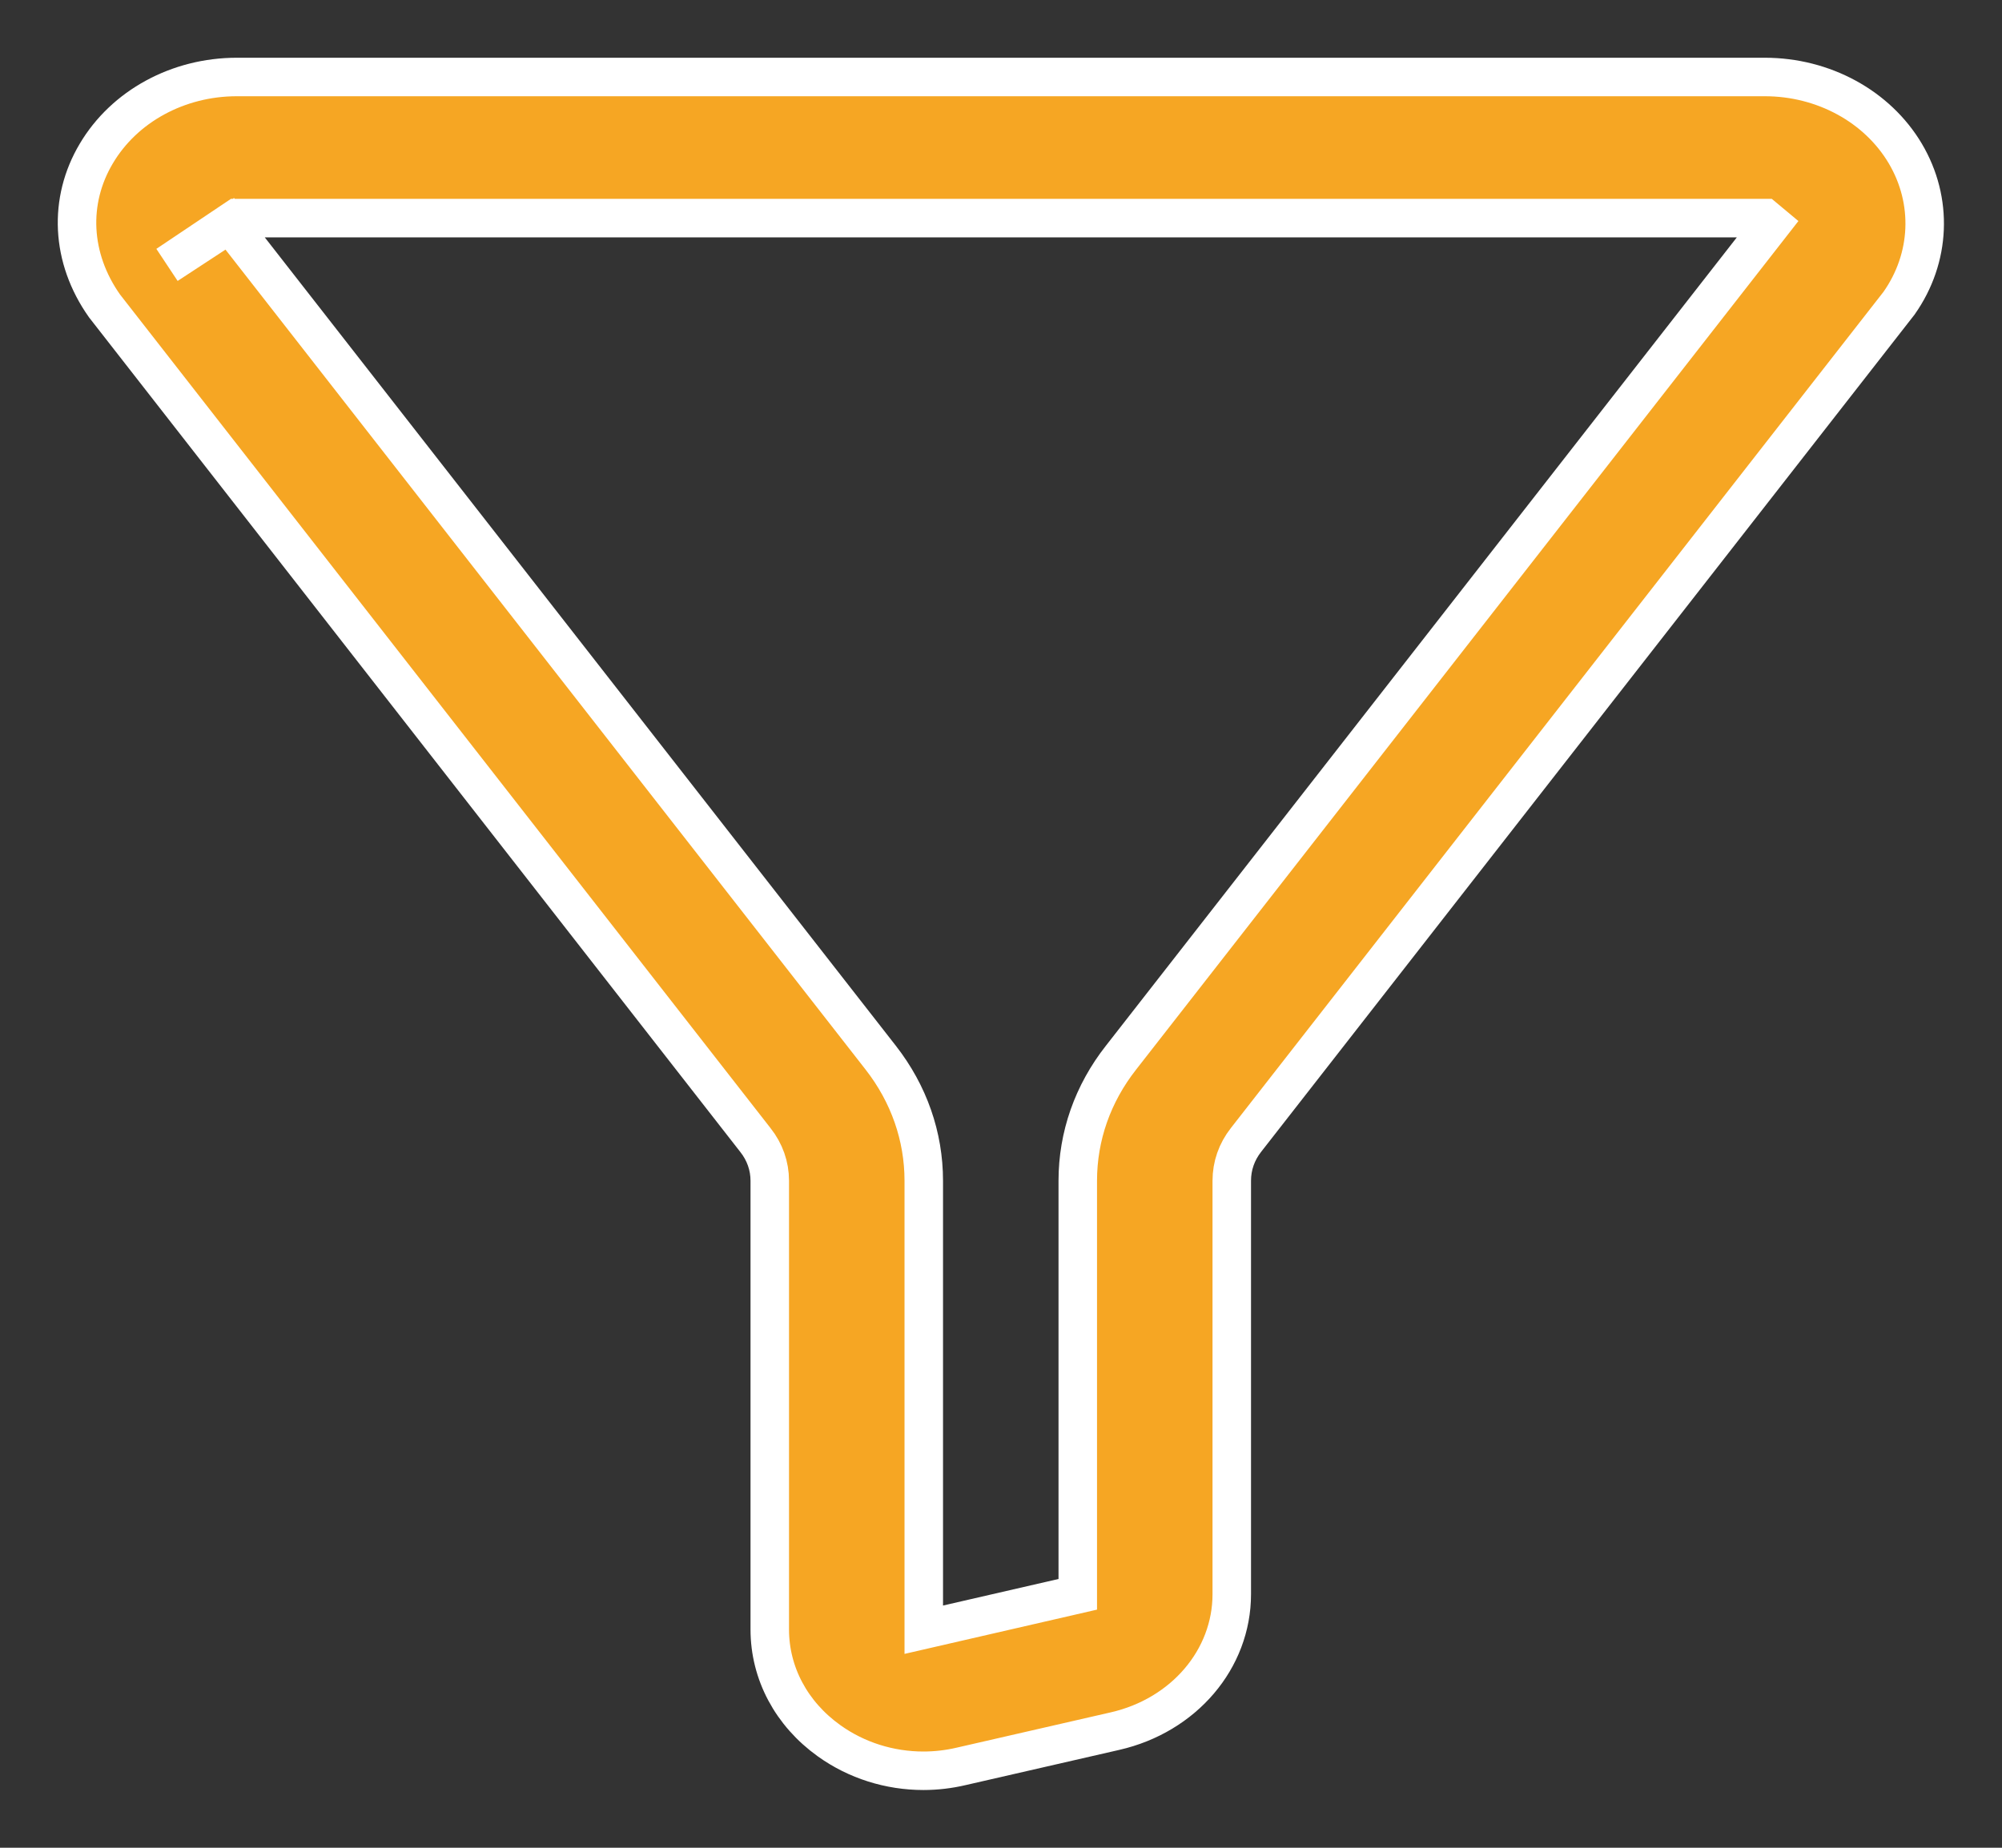 <?xml version="1.0" encoding="UTF-8" standalone="no"?>
<svg width="26px" height="24px" viewBox="0 0 26 24" version="1.1" xmlns="http://www.w3.org/2000/svg" xmlns:xlink="http://www.w3.org/1999/xlink">
    <rect x="0" y="0" width="26" height="24" fill="#333333" stroke="none"/>
    <!-- Generator: sketchtool 39.1 (31720) - http://www.bohemiancoding.com/sketch -->
    <title>94B44C5E-91CA-439E-9FDE-0481B6DC6EE2</title>
    <desc>Created with sketchtool.</desc>
    <defs></defs>
    <g id="Homepage" stroke="none" stroke-width="1" fill="none" fill-rule="evenodd">
        <g id="1.2-Homepage---Scrolled" transform="translate(-1145, -66)" stroke="#FFFFFF" stroke-width="0.5" fill="#F6A623">
            <g id="Group-10" transform="translate(0, 38)">
                <g id="Group-8" transform="translate(1146, 28)">
                    <path d="M10.993,23 C10.554,23 10.124,22.866 9.767,22.61 C9.278,22.26 8.997,21.733 8.997,21.165 L8.997,15.337 C8.997,15.145 8.933,14.962 8.81,14.807 L0.357,3.973 C-0.082,3.351 -0.114,2.607 0.251,1.994 C0.614,1.381 1.313,1 2.075,1 L21.92,1 C22.681,1 23.38,1.381 23.744,1.994 C24.107,2.607 24.076,3.351 23.663,3.938 L15.183,14.805 C15.06,14.961 14.997,15.144 14.997,15.337 L14.997,20.707 C14.997,21.55 14.374,22.281 13.481,22.485 L11.483,22.943 C11.321,22.981 11.156,23 10.993,23 L10.993,23 Z M1.984,2.907 L10.438,13.738 C10.804,14.207 10.997,14.76 10.997,15.337 L10.997,21.168 L12.997,20.708 L12.997,15.337 C12.997,14.758 13.191,14.205 13.559,13.737 L22.01,2.908 L21.92,2.833 L2.075,2.833 L1.17,3.44 L1.984,2.907 L1.984,2.907 Z" id="icn_FilterHover"></path>
                </g>
            </g>
        </g>
    </g>
</svg>